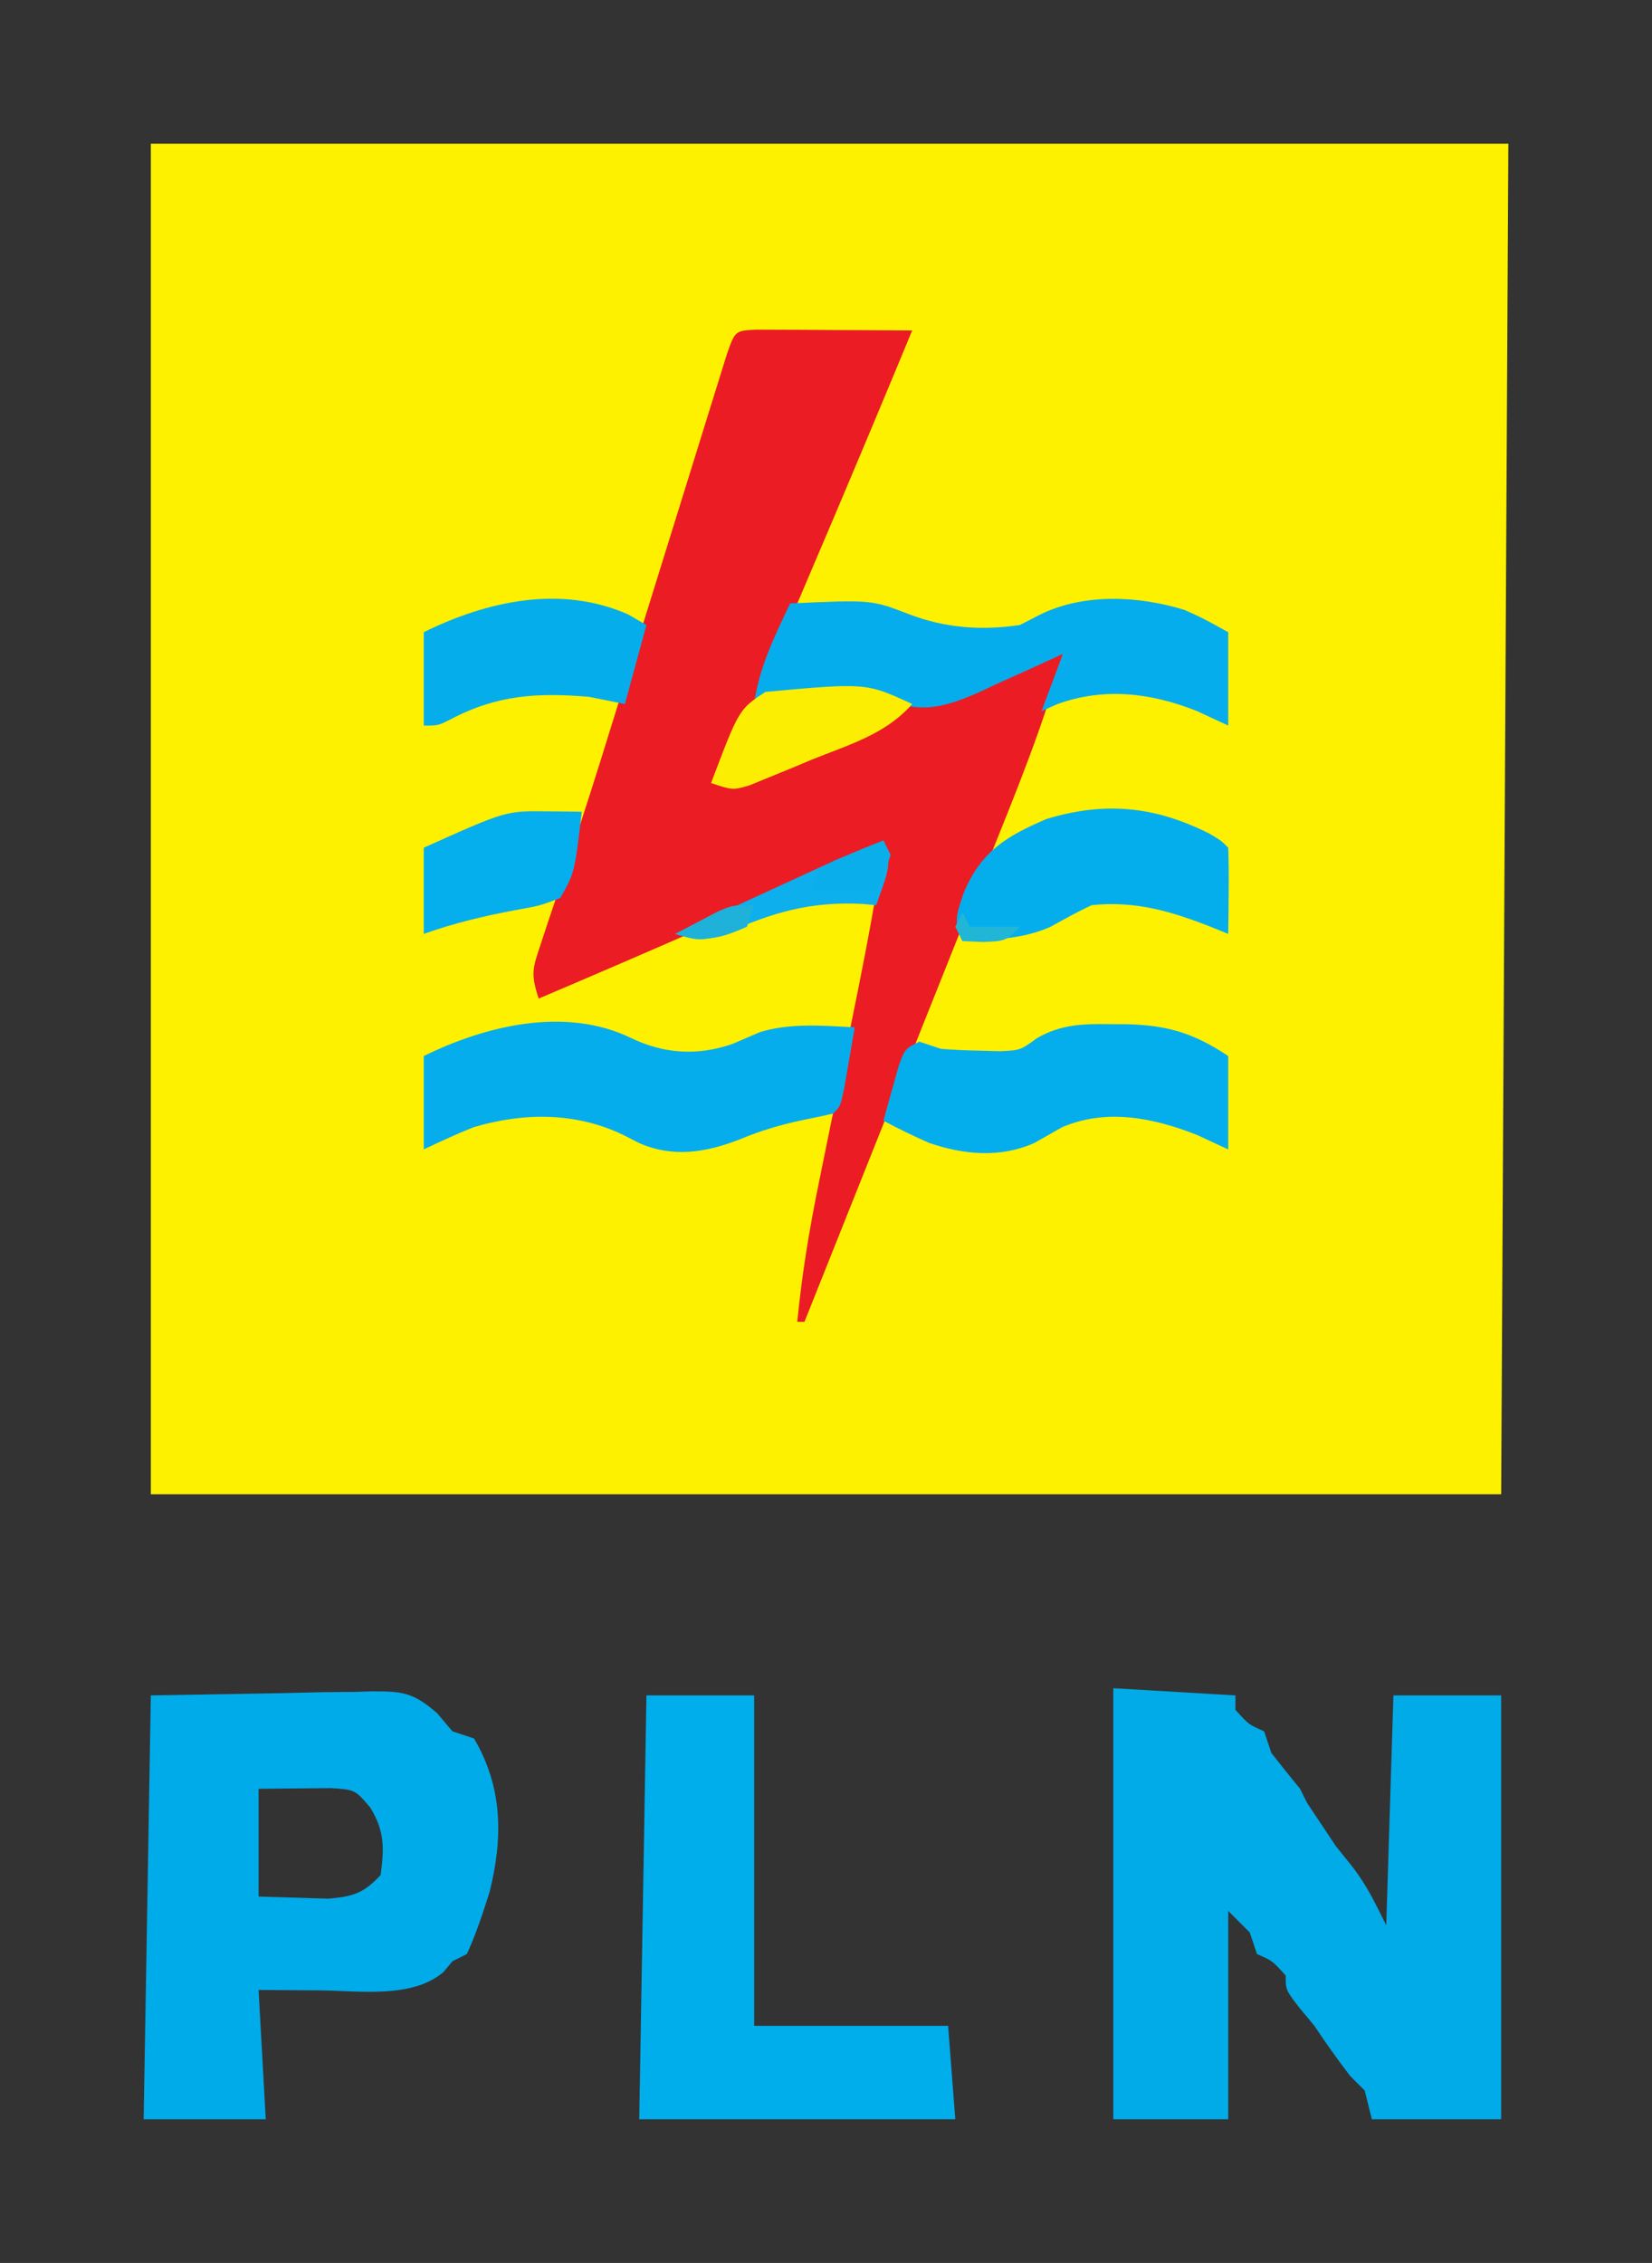 <?xml version="1.0" encoding="UTF-8"?>
<svg version="1.1" xmlns="http://www.w3.org/2000/svg" width="230" height="315">
<rect width="100%" height="100%" fill="#333333" stroke="none"/>
<path d="M0 0 C62.37 0 124.74 0 189 0 C188.67 62.04 188.34 124.08 188 188 C125.96 188 63.92 188 0 188 C0 125.96 0 63.92 0 0 Z " fill="#FDF100" transform="translate(21,20)"/>
<path d="M0 0 C1 0.005 2 0.01 3.031 0.016 C4.111 0.019 5.19 0.022 6.302 0.026 C8.007 0.038 8.007 0.038 9.746 0.051 C11.456 0.058 11.456 0.058 13.201 0.065 C16.028 0.077 18.856 0.093 21.683 0.114 C14.488 17.507 7.128 34.826 -0.317 52.114 C0.449 51.789 1.215 51.464 2.004 51.13 C5.031 49.982 7.331 49.847 10.558 49.864 C11.546 49.858 12.533 49.853 13.551 49.848 C16.683 50.114 16.683 50.114 20.015 51.34 C25.064 52.405 27.95 50.883 32.496 48.739 C34.001 48.062 35.508 47.387 37.015 46.715 C37.673 46.409 38.33 46.103 39.007 45.788 C40.683 45.114 40.683 45.114 42.683 45.114 C39.971 55.128 36.023 64.63 32.172 74.246 C31.436 76.093 30.7 77.939 29.965 79.786 C28.04 84.618 26.111 89.447 24.18 94.276 C22.206 99.215 20.237 104.157 18.267 109.098 C14.411 118.772 10.549 128.443 6.683 138.114 C6.353 138.114 6.023 138.114 5.683 138.114 C6.319 131.577 7.355 125.242 8.679 118.813 C8.873 117.855 9.067 116.897 9.266 115.911 C9.881 112.873 10.5 109.837 11.121 106.801 C11.935 102.805 12.746 98.809 13.554 94.813 C13.746 93.865 13.938 92.918 14.135 91.942 C15.459 85.353 16.676 78.76 17.683 72.114 C16.975 72.43 16.267 72.746 15.538 73.072 C0.304 79.875 -14.958 86.595 -30.317 93.114 C-31.467 89.661 -31.153 88.88 -30.031 85.53 C-29.721 84.584 -29.411 83.639 -29.091 82.666 C-28.741 81.628 -28.392 80.589 -28.031 79.52 C-27.282 77.24 -26.535 74.96 -25.789 72.68 C-25.387 71.456 -24.985 70.232 -24.57 68.971 C-22.601 62.94 -20.729 56.879 -18.85 50.819 C-18.195 48.704 -17.537 46.59 -16.879 44.476 C-15.083 38.704 -13.288 32.933 -11.498 27.159 C-10.382 23.564 -9.264 19.969 -8.144 16.375 C-7.722 15.019 -7.301 13.664 -6.882 12.308 C-6.304 10.439 -5.722 8.572 -5.139 6.705 C-4.81 5.646 -4.481 4.587 -4.142 3.495 C-2.981 0.146 -2.981 0.146 0 0 Z " fill="#EC1C24" transform="translate(105.317,45.886)"/>
<path d="M0 0 C5.61 0.33 11.22 0.66 17 1 C17 1.66 17 2.32 17 3 C18.842 5.053 18.842 5.053 21 6 C21.33 6.99 21.66 7.98 22 9 C23.313 10.683 24.646 12.35 26 14 C26.33 14.66 26.66 15.32 27 16 C27.66 16.99 28.32 17.98 29 19 C29.66 19.99 30.32 20.98 31 22 C31.681 22.846 32.361 23.691 33.062 24.562 C35.254 27.32 36.402 29.804 38 33 C38.33 22.44 38.66 11.88 39 1 C43.95 1 48.9 1 54 1 C54 20.47 54 39.94 54 60 C48.06 60 42.12 60 36 60 C35.505 58.02 35.505 58.02 35 56 C34.34 55.34 33.68 54.68 33 54 C31.232 51.717 29.603 49.405 28 47 C27.299 46.154 26.598 45.309 25.875 44.438 C24 42 24 42 24 40 C22.158 37.947 22.158 37.947 20 37 C19.67 36.01 19.34 35.02 19 34 C18.01 33.01 17.02 32.02 16 31 C16 40.57 16 50.14 16 60 C10.72 60 5.44 60 0 60 C0 40.2 0 20.4 0 0 Z " fill="#00ABE8" transform="translate(155,235)"/>
<path d="M0 0 C9.003 -0.155 9.003 -0.155 18.188 -0.312 C21.017 -0.381 21.017 -0.381 23.903 -0.45 C25.408 -0.465 26.913 -0.478 28.418 -0.488 C29.191 -0.514 29.965 -0.539 30.761 -0.566 C35.043 -0.569 36.483 -0.448 39.849 2.468 C40.559 3.304 41.269 4.139 42 5 C42.99 5.33 43.98 5.66 45 6 C48.993 12.803 49.053 19.773 47.168 27.34 C46.227 30.304 45.296 33.172 44 36 C43.01 36.495 43.01 36.495 42 37 C41.587 37.495 41.175 37.99 40.75 38.5 C36.406 42.223 29.072 41.119 23.625 41.062 C20.779 41.042 17.933 41.021 15 41 C15.33 46.94 15.66 52.88 16 59 C10.39 59 4.78 59 -1 59 C-0.67 39.53 -0.34 20.06 0 0 Z M15 13 C15 17.95 15 22.9 15 28 C17.062 28.062 19.125 28.124 21.25 28.188 C22.41 28.222 23.57 28.257 24.766 28.293 C28.255 27.977 29.616 27.529 32 25 C32.484 21.2 32.567 18.937 30.562 15.625 C28.439 13.125 28.439 13.125 25.059 12.902 C23.864 12.914 22.669 12.926 21.438 12.938 C18.251 12.968 18.251 12.968 15 13 Z " fill="#00ABE9" transform="translate(21,236)"/>
<path d="M0 0 C4.95 0 9.9 0 15 0 C15 15.18 15 30.36 15 46 C23.91 46 32.82 46 42 46 C42.495 52.435 42.495 52.435 43 59 C28.48 59 13.96 59 -1 59 C-0.67 39.53 -0.34 20.06 0 0 Z " fill="#00AEEC" transform="translate(90,236)"/>
<path d="M0 0 C4.585 2.201 9.23 2.501 14.09 0.82 C15.37 0.27 16.65 -0.28 17.93 -0.832 C22.21 -2.134 26.699 -1.72 31.125 -1.5 C30.817 0.313 30.504 2.126 30.188 3.938 C30.013 4.947 29.839 5.956 29.66 6.996 C29.125 9.5 29.125 9.5 28.125 10.5 C26.778 10.824 25.422 11.109 24.062 11.375 C20.896 12.036 18.043 12.871 15.062 14.125 C10.343 15.944 5.796 16.678 1.078 14.598 C0.372 14.235 -0.335 13.873 -1.062 13.5 C-7.683 10.304 -14.935 10.331 -21.93 12.406 C-24.286 13.341 -26.588 14.408 -28.875 15.5 C-28.875 11.21 -28.875 6.92 -28.875 2.5 C-20.274 -1.734 -9.132 -4.449 0 0 Z " fill="#05ADEC" transform="translate(87.875,144.5)"/>
<path d="M0 0 C11.35 -0.519 11.35 -0.519 16.562 1.5 C21.614 3.429 26.652 3.796 32 3 C33.439 2.259 33.439 2.259 34.906 1.504 C40.955 -1.436 48.549 -1.07 54.91 0.902 C57.375 2 57.375 2 61 4 C61 8.29 61 12.58 61 17 C58.865 16.01 58.865 16.01 56.688 15 C50.286 12.436 43.754 11.639 37.176 14.023 C36.458 14.346 35.74 14.668 35 15 C35.99 12.36 36.98 9.72 38 7 C37.461 7.253 36.922 7.506 36.367 7.766 C33.9 8.908 31.42 10.017 28.938 11.125 C28.09 11.523 27.242 11.922 26.369 12.332 C20.75 14.805 17.928 15.279 12 13 C8.893 12.725 8.893 12.725 5.875 12.812 C4.882 12.819 3.89 12.825 2.867 12.832 C0.152 12.991 -2.352 13.394 -5 14 C-4.346 8.93 -2.145 4.58 0 0 Z " fill="#06ADEC" transform="translate(110,84)"/>
<path d="M0 0 C1.063 0.005 1.063 0.005 2.146 0.01 C7.849 0.162 11.491 1.307 16.188 4.438 C16.188 8.727 16.188 13.018 16.188 17.438 C14.053 16.448 14.053 16.448 11.875 15.438 C5.83 13.043 -0.734 11.695 -6.934 14.344 C-8.221 15.069 -9.506 15.798 -10.789 16.531 C-15.535 18.657 -20.626 18.189 -25.449 16.531 C-27.622 15.576 -29.726 14.567 -31.812 13.438 C-31.364 11.789 -30.903 10.144 -30.438 8.5 C-30.182 7.583 -29.927 6.667 -29.664 5.723 C-28.812 3.438 -28.812 3.438 -26.812 2.438 C-25.823 2.768 -24.832 3.098 -23.812 3.438 C-22.025 3.581 -20.231 3.658 -18.438 3.688 C-17.502 3.713 -16.566 3.739 -15.602 3.766 C-12.746 3.633 -12.746 3.633 -10.449 1.949 C-6.986 -0.036 -3.886 -0.055 0 0 Z " fill="#04AEEC" transform="translate(154.812,142.562)"/>
<path d="M0 0 C1.645 0.973 1.645 0.973 2.645 1.973 C2.717 3.992 2.728 6.014 2.707 8.035 C2.698 9.14 2.689 10.245 2.68 11.383 C2.668 12.237 2.656 13.092 2.645 13.973 C1.889 13.666 1.134 13.359 0.355 13.043 C-5.25 10.83 -10.299 9.335 -16.355 9.973 C-18.349 10.894 -20.237 11.949 -22.156 13.016 C-26.047 14.709 -30.158 14.801 -34.355 14.973 C-35.725 12.233 -35.099 11.108 -34.168 8.223 C-31.741 2.468 -28.272 0.384 -22.648 -2.027 C-14.512 -4.498 -7.553 -3.797 0 0 Z " fill="#04AEEC" transform="translate(168.355,116.027)"/>
<path d="M0 0 C1.261 0.729 1.261 0.729 2.547 1.473 C1.557 5.103 0.567 8.733 -0.453 12.473 C-2.928 11.978 -2.928 11.978 -5.453 11.473 C-12.639 10.86 -18.277 11.204 -24.711 14.598 C-26.453 15.473 -26.453 15.473 -28.453 15.473 C-28.453 11.183 -28.453 6.893 -28.453 2.473 C-19.618 -1.877 -9.367 -4.143 0 0 Z " fill="#06ADEB" transform="translate(87.453,85.527)"/>
<path d="M0 0 C0.901 0.009 1.802 0.018 2.73 0.027 C3.418 0.039 4.105 0.051 4.812 0.062 C3.813 8.559 3.813 8.559 1.812 12.062 C-1.016 13.137 -1.016 13.137 -4.438 13.75 C-8.84 14.577 -12.963 15.558 -17.188 17.062 C-17.188 13.102 -17.188 9.143 -17.188 5.062 C-5.753 -0.075 -5.753 -0.075 0 0 Z " fill="#05AEEC" transform="translate(76.188,112.938)"/>
<path d="M0 0 C-3.711 4.239 -8.893 5.685 -14 7.75 C-15.516 8.386 -15.516 8.386 -17.062 9.035 C-18.032 9.431 -19.001 9.827 -20 10.234 C-21.33 10.779 -21.33 10.779 -22.688 11.335 C-25 12 -25 12 -28 11 C-24.122 0.739 -24.122 0.739 -20.438 -1.688 C-6.408 -2.963 -6.408 -2.963 0 0 Z " fill="#FBEE03" transform="translate(127,98)"/>
<path d="M0 0 C1.6 3.201 0.032 5.723 -1 9 C-1.643 8.942 -2.286 8.884 -2.949 8.824 C-10.249 8.46 -15.505 10.024 -22.152 13.004 C-25.193 14.067 -26.051 13.91 -29 13 C-25.105 11.206 -21.209 9.415 -17.312 7.625 C-15.658 6.863 -15.658 6.863 -13.971 6.086 C-12.904 5.596 -11.837 5.106 -10.738 4.602 C-9.759 4.151 -8.78 3.701 -7.771 3.237 C-5.203 2.091 -2.619 1.024 0 0 Z " fill="#0DAFEC" transform="translate(123,117)"/>
<path d="M0 0 C0.33 0.66 0.66 1.32 1 2 C0.062 4.625 0.062 4.625 -1 7 C-3.97 7 -6.94 7 -10 7 C-9 4 -9 4 -6.934 2.832 C-6.11 2.496 -5.286 2.159 -4.438 1.812 C-3.611 1.468 -2.785 1.124 -1.934 0.77 C-1.296 0.516 -0.657 0.262 0 0 Z " fill="#09AEEA" transform="translate(123,117)"/>
<path d="M0 0 C-0.33 0.99 -0.66 1.98 -1 3 C-4.803 4.69 -7.053 5.199 -11 4 C-9.733 3.326 -8.461 2.661 -7.188 2 C-6.48 1.629 -5.772 1.258 -5.043 0.875 C-3 0 -3 0 0 0 Z " fill="#1EB2DB" transform="translate(105,126)"/>
<path d="M0 0 C0.33 0.66 0.66 1.32 1 2 C3.31 2 5.62 2 8 2 C6 4 6 4 2.875 4.125 C1.452 4.063 1.452 4.063 0 4 C-0.33 3.34 -0.66 2.68 -1 2 C-0.67 1.34 -0.34 0.68 0 0 Z " fill="#22B6D6" transform="translate(134,127)"/>
<path d="" fill="#000000" transform="translate(0,0)"/>
<path d="" fill="#000000" transform="translate(0,0)"/>
<path d="" fill="#000000" transform="translate(0,0)"/>
<path d="" fill="#000000" transform="translate(0,0)"/>
<path d="" fill="#000000" transform="translate(0,0)"/>
<path d="" fill="#000000" transform="translate(0,0)"/>
<path d="" fill="#000000" transform="translate(0,0)"/>
<path d="" fill="#000000" transform="translate(0,0)"/>
<path d="" fill="#000000" transform="translate(0,0)"/>
<path d="" fill="#000000" transform="translate(0,0)"/>
<path d="" fill="#000000" transform="translate(0,0)"/>
<path d="" fill="#000000" transform="translate(0,0)"/>
<path d="" fill="#000000" transform="translate(0,0)"/>
<path d="" fill="#000000" transform="translate(0,0)"/>
<path d="" fill="#000000" transform="translate(0,0)"/>
<path d="" fill="#000000" transform="translate(0,0)"/>
<path d="" fill="#000000" transform="translate(0,0)"/>
<path d="" fill="#000000" transform="translate(0,0)"/>
<path d="" fill="#000000" transform="translate(0,0)"/>
<path d="" fill="#000000" transform="translate(0,0)"/>
<path d="" fill="#000000" transform="translate(0,0)"/>
<path d="" fill="#000000" transform="translate(0,0)"/>
<path d="" fill="#000000" transform="translate(0,0)"/>
<path d="" fill="#000000" transform="translate(0,0)"/>
<path d="" fill="#000000" transform="translate(0,0)"/>
<path d="" fill="#000000" transform="translate(0,0)"/>
<path d="" fill="#000000" transform="translate(0,0)"/>
<path d="" fill="#000000" transform="translate(0,0)"/>
<path d="" fill="#000000" transform="translate(0,0)"/>
<path d="" fill="#000000" transform="translate(0,0)"/>
<path d="" fill="#000000" transform="translate(0,0)"/>
</svg>
